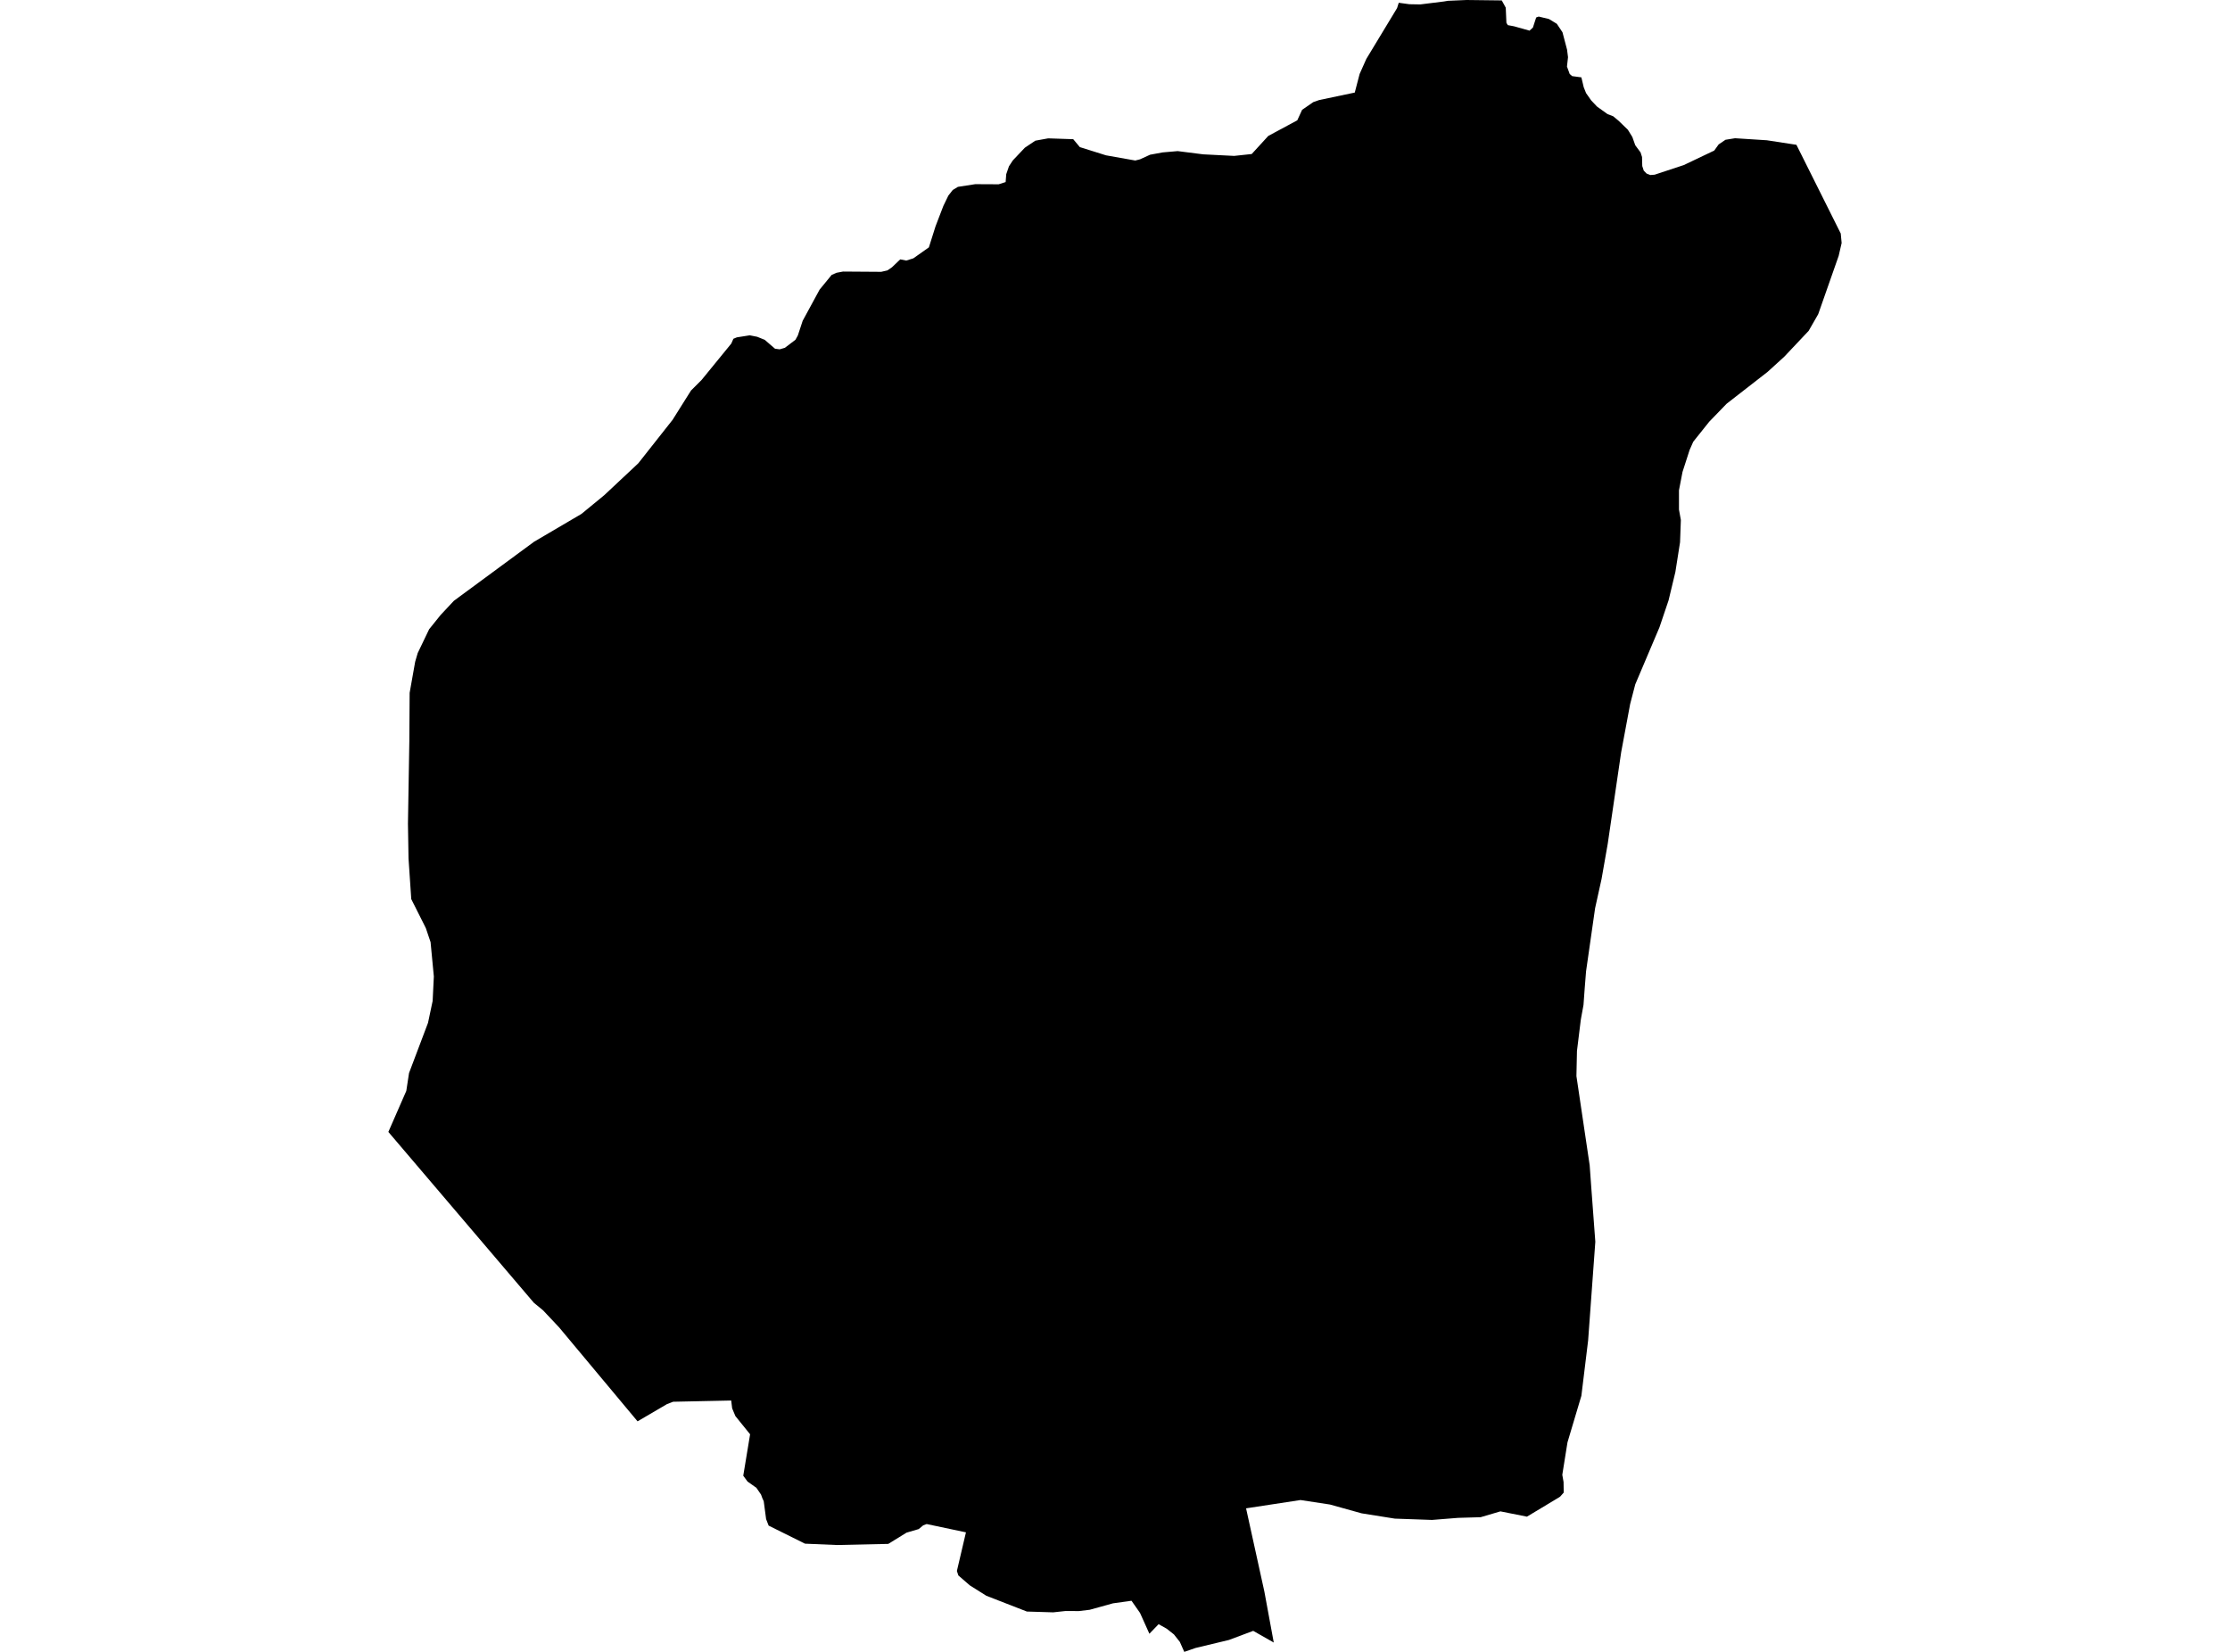 <?xml version='1.0'?>
<svg  baseProfile = 'tiny' width = '540' height = '400' stroke-linecap = 'round' stroke-linejoin = 'round' version='1.1' xmlns='http://www.w3.org/2000/svg'>
<path id='3722101001' title='3722101001'  d='M 435.01 35.064 445.743 56.549 445.957 58.846 445.241 61.953 440.284 76.081 437.968 80.117 432.062 86.377 428.025 90.05 418.101 97.77 413.898 102.114 410.028 106.959 409.145 108.95 407.424 114.279 406.568 118.725 406.568 123.403 407.024 125.914 406.829 131.3 405.694 138.517 404.048 145.372 401.844 151.901 395.984 165.713 394.747 170.475 392.571 182.147 389.315 204.339 387.818 212.858 386.255 219.936 384.07 235.19 383.744 239.254 383.447 243.356 382.879 246.453 382.786 247.011 381.866 254.489 381.735 260.572 384.944 282.168 385.316 287.33 386.311 300.695 384.572 324.561 382.935 337.991 379.568 349.273 378.313 357.123 378.62 358.863 378.657 361.43 377.801 362.397 377.345 362.694 369.747 367.261 363.329 365.978 358.539 367.391 353.079 367.549 346.774 368.052 337.761 367.735 329.716 366.452 322.061 364.322 314.918 363.234 301.739 365.243 306.166 385.379 308.445 397.74 303.469 394.912 297.591 397.117 289.49 399.061 286.774 400 285.704 397.591 284.272 395.777 282.505 394.382 280.561 393.294 278.329 395.61 276.059 390.569 273.995 387.621 269.521 388.244 263.885 389.806 261.225 390.123 258.044 390.104 255.03 390.429 248.659 390.234 238.838 386.412 234.848 383.9 232.067 381.491 231.713 380.412 233.908 371.056 224.393 369.047 223.556 369.363 222.468 370.265 219.52 371.13 215.102 373.855 202.657 374.125 194.929 373.8 186.13 369.428 185.516 367.856 184.939 363.522 184.595 362.76 184.288 361.913 183.172 360.286 181.014 358.751 179.982 357.346 181.638 347.311 178.075 342.902 177.294 341.033 177.062 339.135 162.99 339.433 161.501 340.01 154.386 344.177 135.366 321.399 131.497 317.288 129.283 315.474 94.043 274.095 98.386 264.162 99.046 259.846 103.641 247.69 104.766 242.379 105.055 236.445 104.264 228.14 103.111 224.726 99.586 217.713 98.926 207.882 98.786 199.475 99.121 179.468 99.195 167.777 100.535 160.234 101.148 158.142 103.92 152.366 106.682 148.934 109.91 145.483 129.321 131.188 140.798 124.445 146.304 119.925 154.554 112.196 162.869 101.658 167.333 94.561 169.9 91.994 177.09 83.186 177.592 82.033 178.429 81.689 181.554 81.196 183.349 81.55 185.172 82.284 187.674 84.442 188.799 84.591 190.064 84.219 192.622 82.275 193.199 81.233 194.37 77.68 198.472 70.128 201.383 66.575 202.564 66.054 204.146 65.757 213.391 65.822 214.888 65.478 215.976 64.734 217.995 62.808 219.445 63.097 221.166 62.557 224.933 59.897 226.542 54.8 228.43 49.88 229.639 47.378 230.709 46.002 231.955 45.248 236.159 44.597 241.832 44.625 243.516 44.086 243.665 42.17 244.325 40.263 245.274 38.822 248.166 35.771 250.696 34.069 253.821 33.502 259.885 33.706 261.485 35.622 267.819 37.612 274.906 38.868 276.059 38.58 278.496 37.464 281.538 36.906 285.174 36.589 291.341 37.371 298.856 37.752 303.106 37.296 307.115 32.916 314.137 29.139 315.309 26.591 318.025 24.722 319.438 24.229 328.06 22.415 329.232 17.923 330.86 14.267 338.226 2.093 338.328 1.897 338.71 0.67 341.286 1.023 343.928 1.07 349.685 0.353 350.615 0.195 355.144 0 363.655 0.102 364.622 1.86 364.78 5.515 365.115 6.083 366.64 6.371 370.379 7.422 371.197 6.678 371.988 4.232 372.602 4.009 375.076 4.604 376.992 5.767 378.359 7.813 379.466 12.017 379.698 13.84 379.447 16.118 380.108 17.923 380.712 18.434 382.935 18.732 383.502 21.122 384.07 22.545 385.316 24.322 386.739 25.819 389.26 27.623 390.636 28.154 391.966 29.26 394.198 31.427 395.277 33.176 395.984 35.176 397.268 36.906 397.621 38.022 397.677 40.207 398.04 41.324 398.728 42.03 399.63 42.384 400.681 42.3 407.722 39.975 415.107 36.459 416.176 34.971 417.832 33.846 420.148 33.474 427.858 33.967 435.01 35.064 Z' />
</svg>